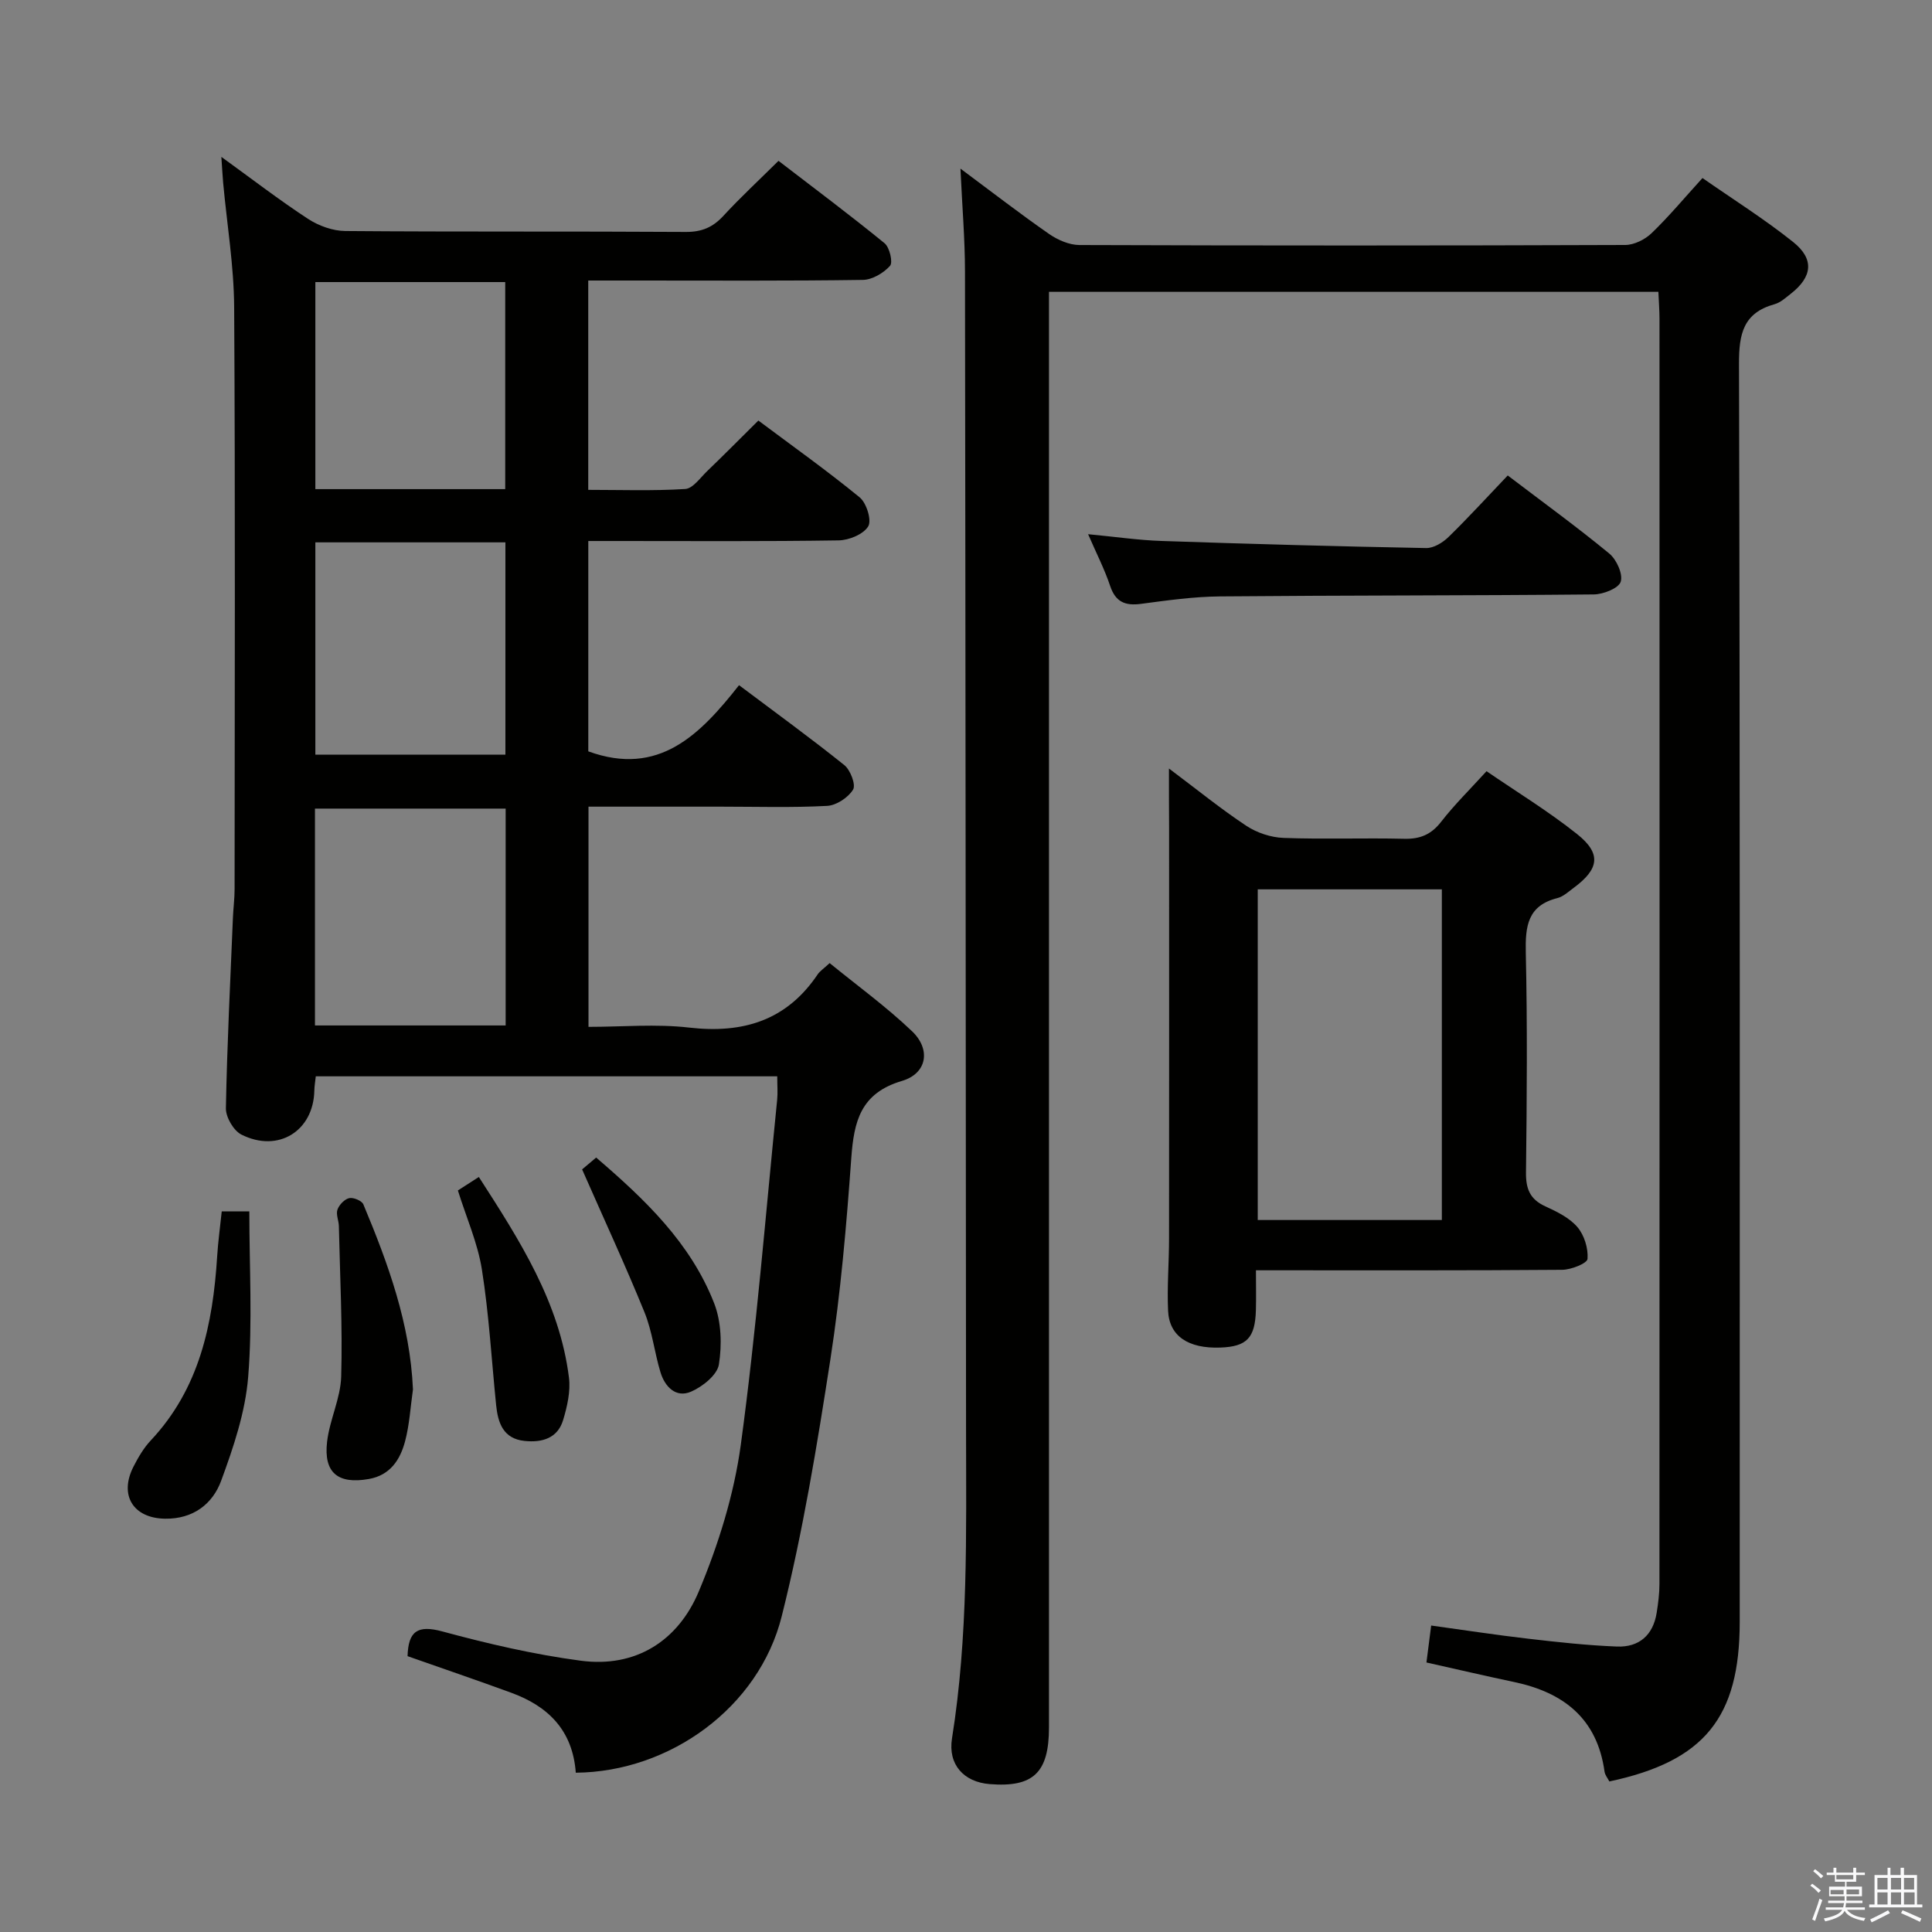 <svg enable-background="new 0 0 400 400" viewBox="0 0 400 400" xmlns="http://www.w3.org/2000/svg"><rect x="0" y="0" width="400" height="400" fill="#808080" stroke="none"/><path d="m374.8 390.4.4-.4c.7.5 1.3 1 1.8 1.4l-.5.5c-.5-.6-1.1-1.1-1.7-1.5zm1 7.3-.6-.3c.5-1.4 1.1-2.8 1.5-4.3.2.1.4.2.6.3-.5 1.3-1 2.8-1.5 4.3zm-.4-10.3.4-.4c.4.3 1 .8 1.7 1.4l-.5.5c-.4-.5-1-1-1.6-1.5zm2.5.3h1.7v-1h.6v1h3.5v-1h.6v1h1.8v.5h-1.8v1.4h-2v1h3.2v2h-3.2v.9h3.3v.5h-3.4c0 .3-.1.6-.1.9h4v.5h-3.7c.7.9 1.9 1.5 3.8 1.7-.1.2-.2.4-.3.6-2.1-.4-3.5-1.1-4-2.1-.4 1-1.8 1.7-4 2.2-.1-.2-.2-.4-.3-.6 2.1-.4 3.4-1 3.8-1.8h-3.4v-.5h3.6c.1-.3.1-.6.2-.9h-3.3v-.5h3.4c0-.3 0-.6 0-.9h-3.2v-2h3.3v-1h-2.1v-1.4h-1.7v-.5zm1.1 3.5v1h2.7c0-.3 0-.4 0-.4 0-.1 0-.2 0-.2 0-.1 0-.2 0-.3h-2.7zm1.2-3v.9h3.5v-.9zm4.7 3h-2.6v.6.4h2.6z" fill="#fafafb"/><path d="m393.6 386.7h.6v1.5h2.7v6.1h1.1v.6h-11v-.6h1.1v-6.1h2.7v-1.5h.6v1.5h2.1v-1.5zm-2.7 8.8.4.6c-1.2.6-2.5 1.3-3.8 1.9-.1-.2-.2-.4-.3-.6 1.2-.6 2.5-1.2 3.7-1.9zm-2.2-6.7v2.4h2.1v-2.4zm0 3v2.5h2.1v-2.5zm2.8-3v2.4h2.1v-2.4zm0 3v2.5h2.1v-2.5zm6 6.1c-1.4-.7-2.7-1.3-3.9-1.8l.3-.6c1.5.6 2.7 1.2 3.9 1.7zm-1.2-9.1h-2.1v2.4h2.1zm-2.1 3v2.5h2.2v-2.5z" fill="#fafafb"/><g fill="#010100"><path d="m119.21 367.02c-.64-8.8-5.75-13.77-13.35-16.55-7.15-2.62-14.36-5.07-21.48-7.58.15-5.14 2.04-6.52 7.2-5.12 9.42 2.55 19 4.78 28.65 6.06 11.44 1.52 20.17-4.15 24.44-14.32 4.06-9.68 7.3-20.05 8.71-30.42 3.22-23.69 5.12-47.55 7.52-71.35.15-1.48.02-2.98.02-4.9-31.88 0-63.58 0-95.54 0-.11 1.03-.28 1.98-.3 2.94-.16 8.36-7.45 12.96-15.09 9.13-1.63-.82-3.25-3.6-3.22-5.45.24-13.14.91-26.26 1.45-39.39.08-1.99.35-3.97.35-5.96.02-40.16.15-80.33-.09-120.49-.05-8.6-1.49-17.19-2.28-25.78-.13-1.46-.2-2.93-.37-5.36 6.42 4.64 12.04 8.98 17.97 12.85 2.2 1.43 5.1 2.48 7.7 2.5 23.5.19 47 .04 70.49.19 3.3.02 5.6-.96 7.79-3.34 3.48-3.78 7.27-7.29 11.4-11.38 7.36 5.66 14.79 11.2 21.96 17.06 1.05.86 1.77 3.97 1.13 4.68-1.34 1.49-3.67 2.88-5.62 2.91-15.5.23-31 .13-46.5.13-3.32 0-6.65 0-10.36 0v43.34c6.62 0 13.37.24 20.08-.18 1.58-.1 3.1-2.31 4.52-3.68 3.47-3.34 6.86-6.76 10.62-10.49 6.99 5.23 14.17 10.33 20.97 15.9 1.42 1.16 2.53 4.74 1.78 6-.99 1.64-3.96 2.87-6.1 2.91-15.33.24-30.66.13-46 .13-1.82 0-3.65 0-5.86 0v43.55c14.61 5.32 23.16-3.48 31.21-13.7 7.61 5.72 14.84 10.96 21.8 16.55 1.26 1.01 2.42 4.07 1.81 5.07-1.01 1.65-3.46 3.27-5.38 3.37-7.31.39-14.66.16-21.99.16-8.99 0-17.98 0-27.41 0v45.59c6.98 0 13.99-.64 20.83.15 11.16 1.28 20.18-1.44 26.63-11.03.45-.67 1.19-1.13 2.47-2.32 5.71 4.66 11.74 9.03 17.07 14.12 3.92 3.74 3.11 8.73-2.09 10.27-8.59 2.54-9.95 8.38-10.5 15.98-1 13.91-2.19 27.86-4.32 41.63-2.76 17.84-5.69 35.73-10.08 53.22-4.72 18.9-23.19 32.24-42.64 32.4zm-54-154.71h39.48c0-15.17 0-30.06 0-44.9-13.35 0-26.39 0-39.48 0zm39.43-56.07c0-14.87 0-29.44 0-43.95-13.29 0-26.21 0-39.35 0v43.95zm-.04-54.97c0-14.55 0-28.76 0-42.87-13.31 0-26.21 0-39.31 0v42.87z"/><path d="m343.35 60.42c-42.05 0-83.66 0-126.17 0v6.24 290.97c0 9.39-3.24 12.47-12.28 11.75-5.37-.43-8.66-4.06-7.8-9.45 3.38-21.16 2.93-42.47 2.91-63.77-.07-79.99-.1-159.98-.22-239.97-.01-6.73-.58-13.46-.94-21.28 6.7 4.98 12.43 9.42 18.38 13.55 1.78 1.23 4.15 2.26 6.26 2.27 37.66.13 75.33.13 112.99-.01 1.85-.01 4.09-1.12 5.46-2.44 3.58-3.44 6.77-7.28 10.54-11.42 6.4 4.46 12.86 8.52 18.78 13.25 4.44 3.55 3.96 7.23-.51 10.72-1.05.82-2.12 1.81-3.34 2.15-6.48 1.8-7.39 6.13-7.37 12.34.23 86.82.15 173.65.15 260.47 0 19.81-7.32 28.86-26.99 33.04-.32-.64-.9-1.31-1-2.05-1.52-10.97-8.47-16.38-18.73-18.54-5.99-1.26-11.95-2.66-18.14-4.04.31-2.4.59-4.63.98-7.65 6.78.93 13.43 1.96 20.11 2.73 6.1.71 12.22 1.38 18.35 1.62 4.57.18 7.5-2.35 8.23-7.01.31-1.96.57-3.95.57-5.92.03-87.32.03-174.65.01-261.97 0-1.78-.15-3.57-.23-5.58z"/><path d="m242.02 159.11c5.88 4.41 10.77 8.39 16.01 11.86 2.19 1.45 5.08 2.41 7.7 2.51 8.32.31 16.66-.02 24.98.18 3.3.08 5.6-.86 7.67-3.53 2.74-3.53 5.96-6.69 9.39-10.46 6.29 4.31 12.81 8.29 18.74 13.01 5.09 4.05 4.6 7.23-.71 11.15-1.07.79-2.14 1.8-3.36 2.11-6.18 1.55-6.66 5.83-6.54 11.31.34 15.15.22 30.32.04 45.47-.04 3.41.81 5.58 4 7.04 2.4 1.1 4.99 2.36 6.64 4.29 1.43 1.67 2.27 4.42 2.1 6.59-.08.93-3.4 2.25-5.26 2.26-19.82.16-39.64.1-59.47.1-1.14 0-2.27 0-3.92 0 0 3.02.06 5.63-.01 8.25-.16 5.77-1.89 7.55-7.36 7.75-6.61.24-10.58-2.35-10.82-7.62-.23-4.98.2-9.98.2-14.97.03-28.27.01-56.54.01-84.81-.03-3.82-.03-7.63-.03-12.49zm18.38 25.02v68.46h38.12c0-23.03 0-45.72 0-68.46-12.88 0-25.35 0-38.12 0z"/><path d="m225.28 110.6c5.69.54 10.43 1.24 15.18 1.4 18.26.62 36.53 1.13 54.81 1.47 1.55.03 3.44-1.13 4.63-2.29 4.16-4.06 8.08-8.36 12.26-12.74 7.39 5.62 14.38 10.69 21.03 16.17 1.5 1.24 2.86 4.24 2.36 5.83-.43 1.36-3.6 2.61-5.57 2.63-25.8.25-51.59.18-77.39.41-5.45.05-10.92.82-16.34 1.54-3.29.44-5.29-.37-6.41-3.72-1.13-3.39-2.78-6.6-4.56-10.7z"/><path d="m45.91 250.8h5.71c0 11.51.68 22.97-.24 34.3-.59 7.28-3.04 14.54-5.59 21.47-1.78 4.85-5.84 7.95-11.63 7.86-6.58-.1-9.56-4.86-6.51-10.81.98-1.91 2.11-3.85 3.57-5.4 10.08-10.73 12.85-24.05 13.74-38.08.18-2.97.59-5.92.95-9.34z"/><path d="m85.5 287.67c-.52 3.6-.71 7.28-1.64 10.76-1.01 3.79-3.07 7-7.49 7.78-6.38 1.13-9.4-1.27-8.65-7.71.53-4.57 2.8-9 2.92-13.53.29-10.36-.25-20.74-.48-31.12-.03-1.15-.64-2.44-.29-3.42.36-1 1.46-2.15 2.43-2.37.87-.19 2.62.54 2.93 1.29 5.14 12.29 9.68 24.73 10.27 38.32z"/><path d="m94.8 246.47c1.31-.84 2.63-1.69 4.34-2.79 8.47 13.14 16.71 25.95 18.66 41.56.35 2.84-.37 5.96-1.21 8.76-1.14 3.8-4.39 4.71-7.99 4.33-4.4-.46-5.5-3.7-5.88-7.4-.95-9.37-1.48-18.81-2.95-28.1-.87-5.48-3.21-10.73-4.97-16.36z"/><path d="m120.52 242.11c.27-.23 1.4-1.18 2.91-2.45 10.02 8.6 19.53 17.62 24.43 30.17 1.49 3.82 1.63 8.57.98 12.67-.35 2.18-3.39 4.6-5.77 5.63-3.13 1.35-5.41-1.01-6.32-4-1.25-4.11-1.71-8.5-3.32-12.45-3.92-9.63-8.28-19.05-12.91-29.57z"/></g></svg>